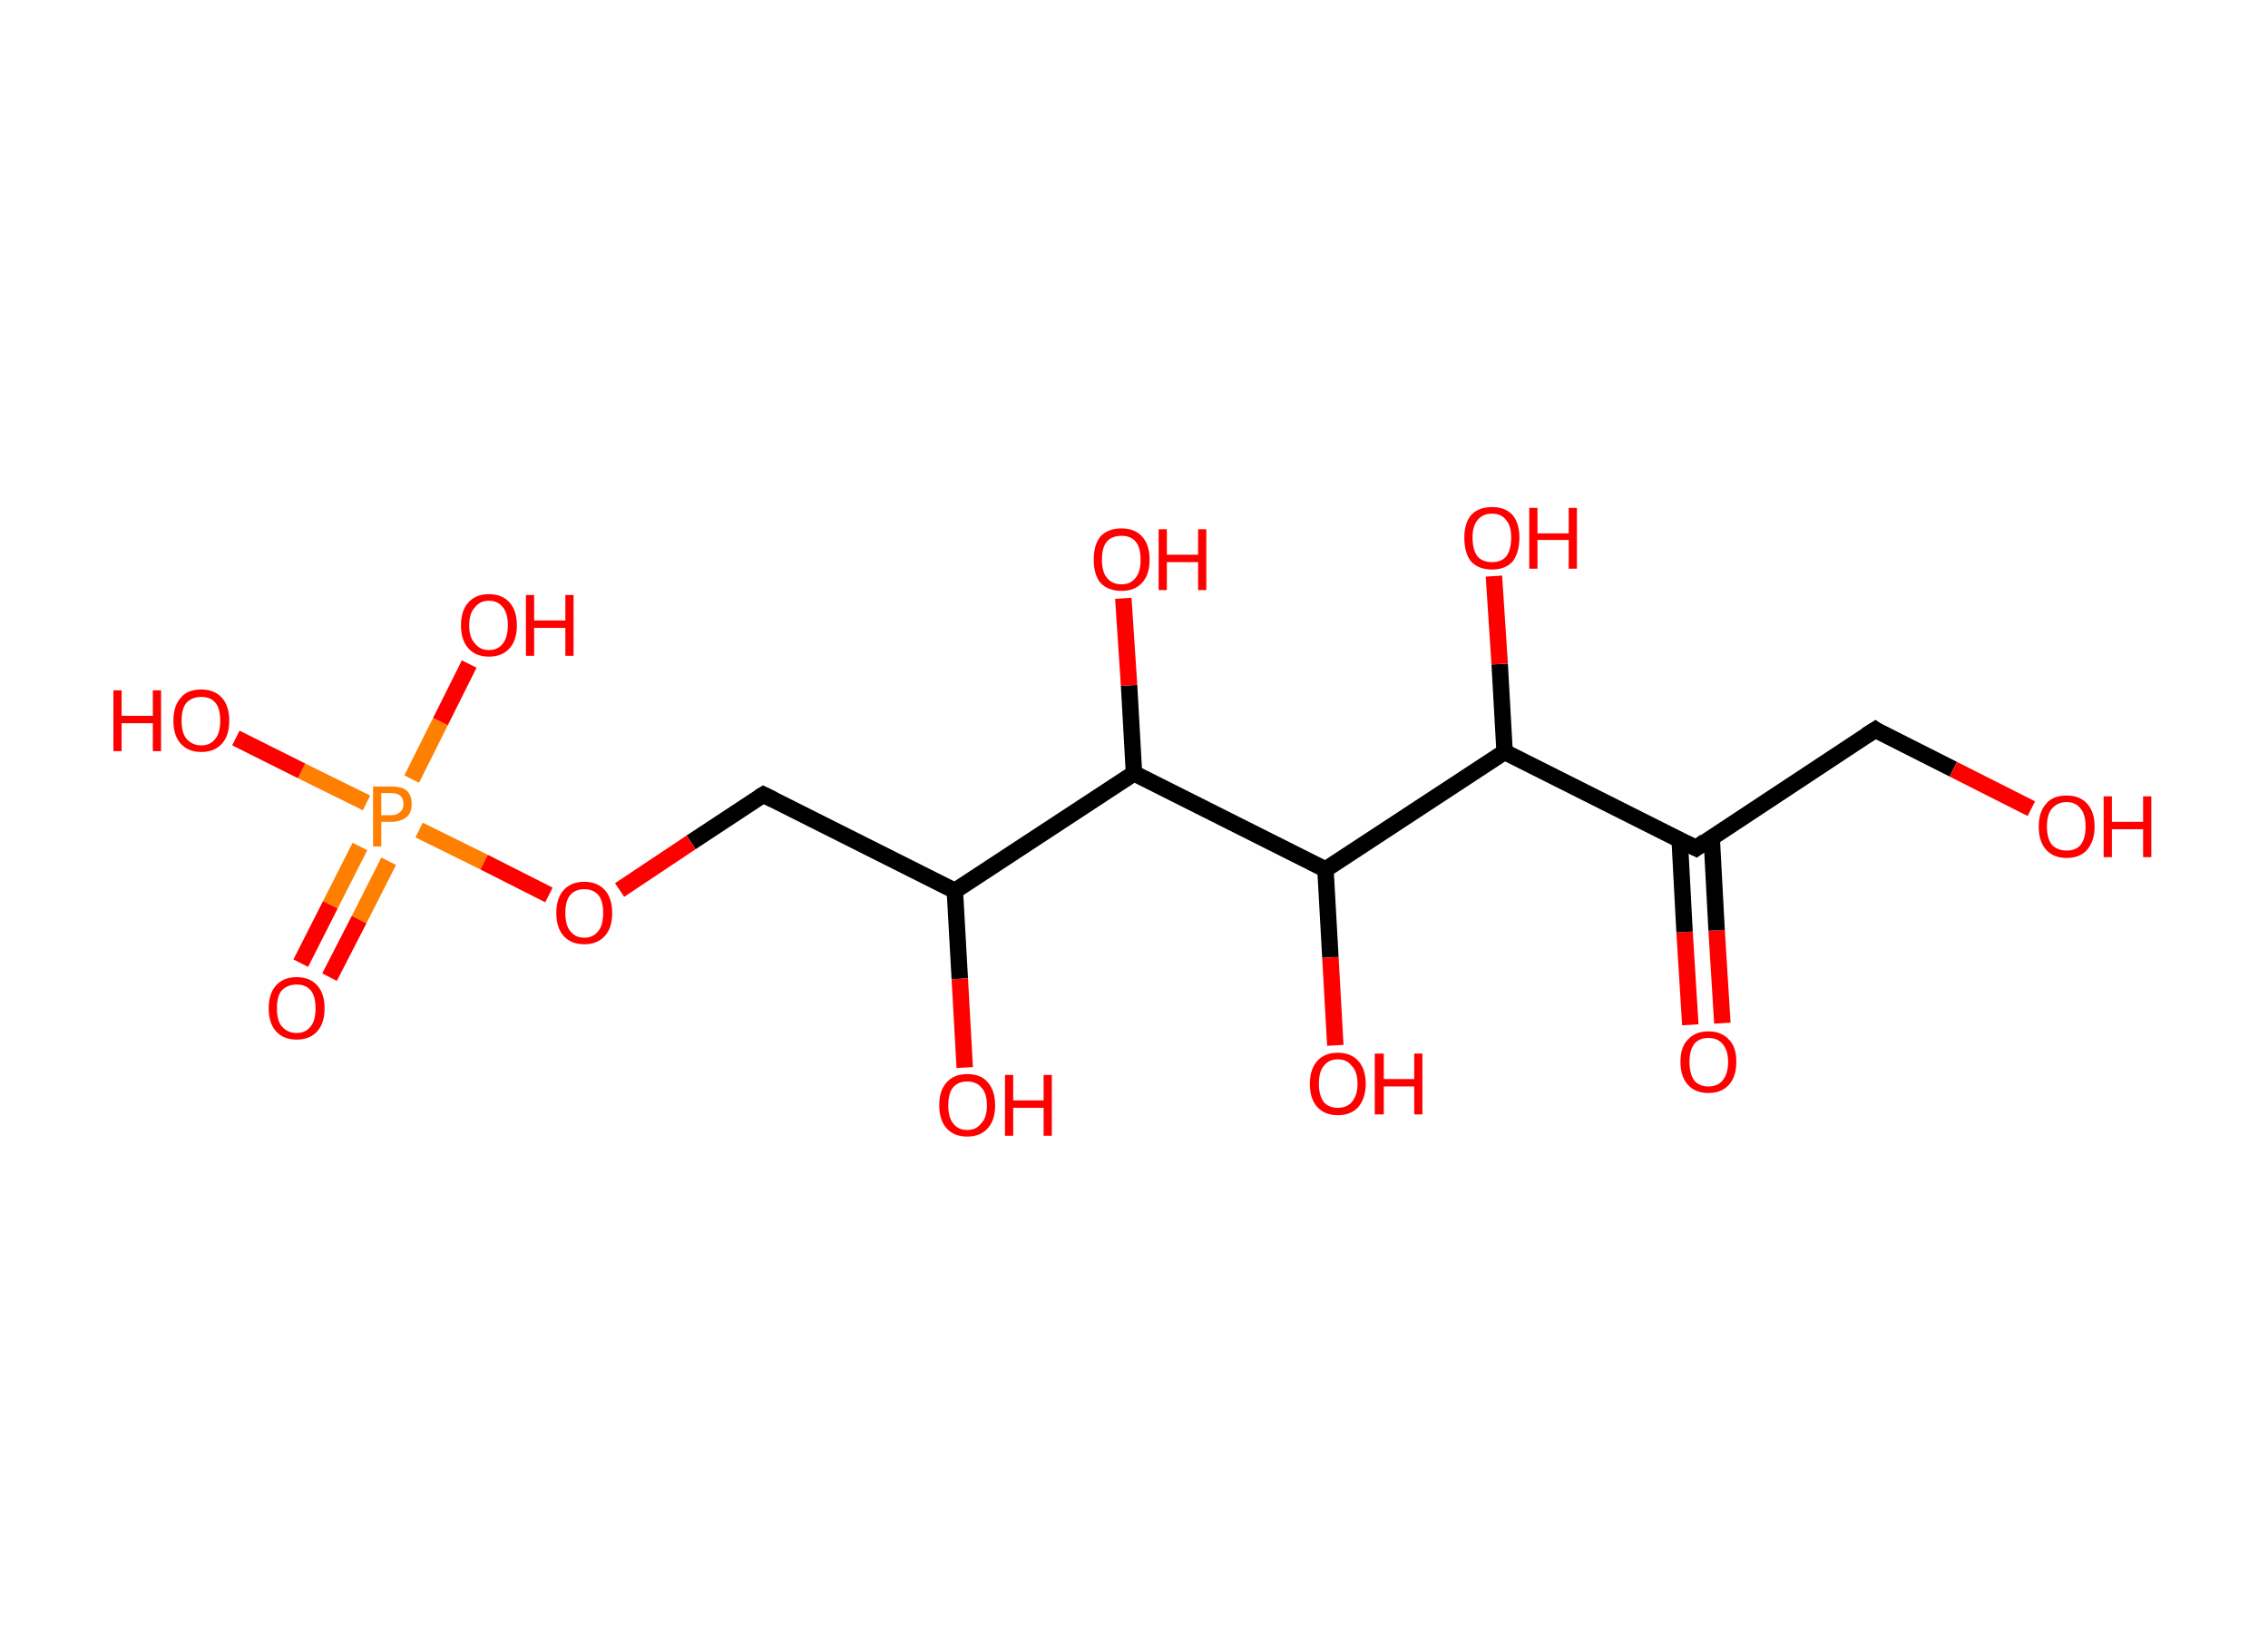 <?xml version='1.0' encoding='ASCII' standalone='yes'?>
<svg xmlns="http://www.w3.org/2000/svg" xmlns:rdkit="http://www.rdkit.org/xml" xmlns:xlink="http://www.w3.org/1999/xlink" version="1.1" baseProfile="full" xml:space="preserve" width="276px" height="200px" viewBox="0 0 276 200">
<!-- END OF HEADER -->
<rect style="opacity:1.0;fill:#FFFFFF;stroke:none" width="276.0" height="200.0" x="0.0" y="0.0"> </rect>
<path class="bond-0 atom-0 atom-1" d="M 205.7,124.7 L 205.0,113.4" style="fill:none;fill-rule:evenodd;stroke:#FF0000;stroke-width:2.0px;stroke-linecap:butt;stroke-linejoin:miter;stroke-opacity:1"/>
<path class="bond-0 atom-0 atom-1" d="M 205.0,113.4 L 204.4,102.1" style="fill:none;fill-rule:evenodd;stroke:#000000;stroke-width:2.0px;stroke-linecap:butt;stroke-linejoin:miter;stroke-opacity:1"/>
<path class="bond-0 atom-0 atom-1" d="M 209.6,124.5 L 208.9,113.2" style="fill:none;fill-rule:evenodd;stroke:#FF0000;stroke-width:2.0px;stroke-linecap:butt;stroke-linejoin:miter;stroke-opacity:1"/>
<path class="bond-0 atom-0 atom-1" d="M 208.9,113.2 L 208.3,101.9" style="fill:none;fill-rule:evenodd;stroke:#000000;stroke-width:2.0px;stroke-linecap:butt;stroke-linejoin:miter;stroke-opacity:1"/>
<path class="bond-1 atom-1 atom-2" d="M 206.4,103.2 L 228.2,88.8" style="fill:none;fill-rule:evenodd;stroke:#000000;stroke-width:2.0px;stroke-linecap:butt;stroke-linejoin:miter;stroke-opacity:1"/>
<path class="bond-2 atom-2 atom-3" d="M 228.2,88.8 L 237.7,93.6" style="fill:none;fill-rule:evenodd;stroke:#000000;stroke-width:2.0px;stroke-linecap:butt;stroke-linejoin:miter;stroke-opacity:1"/>
<path class="bond-2 atom-2 atom-3" d="M 237.7,93.6 L 247.2,98.4" style="fill:none;fill-rule:evenodd;stroke:#FF0000;stroke-width:2.0px;stroke-linecap:butt;stroke-linejoin:miter;stroke-opacity:1"/>
<path class="bond-3 atom-1 atom-4" d="M 206.4,103.2 L 183.1,91.5" style="fill:none;fill-rule:evenodd;stroke:#000000;stroke-width:2.0px;stroke-linecap:butt;stroke-linejoin:miter;stroke-opacity:1"/>
<path class="bond-4 atom-4 atom-5" d="M 183.1,91.5 L 182.5,80.8" style="fill:none;fill-rule:evenodd;stroke:#000000;stroke-width:2.0px;stroke-linecap:butt;stroke-linejoin:miter;stroke-opacity:1"/>
<path class="bond-4 atom-4 atom-5" d="M 182.5,80.8 L 181.8,70.1" style="fill:none;fill-rule:evenodd;stroke:#FF0000;stroke-width:2.0px;stroke-linecap:butt;stroke-linejoin:miter;stroke-opacity:1"/>
<path class="bond-5 atom-4 atom-6" d="M 183.1,91.5 L 161.3,105.8" style="fill:none;fill-rule:evenodd;stroke:#000000;stroke-width:2.0px;stroke-linecap:butt;stroke-linejoin:miter;stroke-opacity:1"/>
<path class="bond-6 atom-6 atom-7" d="M 161.3,105.8 L 161.9,116.5" style="fill:none;fill-rule:evenodd;stroke:#000000;stroke-width:2.0px;stroke-linecap:butt;stroke-linejoin:miter;stroke-opacity:1"/>
<path class="bond-6 atom-6 atom-7" d="M 161.9,116.5 L 162.5,127.2" style="fill:none;fill-rule:evenodd;stroke:#FF0000;stroke-width:2.0px;stroke-linecap:butt;stroke-linejoin:miter;stroke-opacity:1"/>
<path class="bond-7 atom-6 atom-8" d="M 161.3,105.8 L 138.0,94.1" style="fill:none;fill-rule:evenodd;stroke:#000000;stroke-width:2.0px;stroke-linecap:butt;stroke-linejoin:miter;stroke-opacity:1"/>
<path class="bond-8 atom-8 atom-9" d="M 138.0,94.1 L 137.4,83.4" style="fill:none;fill-rule:evenodd;stroke:#000000;stroke-width:2.0px;stroke-linecap:butt;stroke-linejoin:miter;stroke-opacity:1"/>
<path class="bond-8 atom-8 atom-9" d="M 137.4,83.4 L 136.7,72.8" style="fill:none;fill-rule:evenodd;stroke:#FF0000;stroke-width:2.0px;stroke-linecap:butt;stroke-linejoin:miter;stroke-opacity:1"/>
<path class="bond-9 atom-8 atom-10" d="M 138.0,94.1 L 116.2,108.4" style="fill:none;fill-rule:evenodd;stroke:#000000;stroke-width:2.0px;stroke-linecap:butt;stroke-linejoin:miter;stroke-opacity:1"/>
<path class="bond-10 atom-10 atom-11" d="M 116.2,108.4 L 116.8,119.1" style="fill:none;fill-rule:evenodd;stroke:#000000;stroke-width:2.0px;stroke-linecap:butt;stroke-linejoin:miter;stroke-opacity:1"/>
<path class="bond-10 atom-10 atom-11" d="M 116.8,119.1 L 117.4,129.9" style="fill:none;fill-rule:evenodd;stroke:#FF0000;stroke-width:2.0px;stroke-linecap:butt;stroke-linejoin:miter;stroke-opacity:1"/>
<path class="bond-11 atom-10 atom-12" d="M 116.2,108.4 L 92.9,96.7" style="fill:none;fill-rule:evenodd;stroke:#000000;stroke-width:2.0px;stroke-linecap:butt;stroke-linejoin:miter;stroke-opacity:1"/>
<path class="bond-12 atom-12 atom-13" d="M 92.9,96.7 L 84.1,102.5" style="fill:none;fill-rule:evenodd;stroke:#000000;stroke-width:2.0px;stroke-linecap:butt;stroke-linejoin:miter;stroke-opacity:1"/>
<path class="bond-12 atom-12 atom-13" d="M 84.1,102.5 L 75.4,108.3" style="fill:none;fill-rule:evenodd;stroke:#FF0000;stroke-width:2.0px;stroke-linecap:butt;stroke-linejoin:miter;stroke-opacity:1"/>
<path class="bond-13 atom-13 atom-14" d="M 66.8,108.9 L 58.9,104.9" style="fill:none;fill-rule:evenodd;stroke:#FF0000;stroke-width:2.0px;stroke-linecap:butt;stroke-linejoin:miter;stroke-opacity:1"/>
<path class="bond-13 atom-13 atom-14" d="M 58.9,104.9 L 51.0,101.0" style="fill:none;fill-rule:evenodd;stroke:#FF7F00;stroke-width:2.0px;stroke-linecap:butt;stroke-linejoin:miter;stroke-opacity:1"/>
<path class="bond-14 atom-14 atom-15" d="M 43.8,103.0 L 40.2,110.1" style="fill:none;fill-rule:evenodd;stroke:#FF7F00;stroke-width:2.0px;stroke-linecap:butt;stroke-linejoin:miter;stroke-opacity:1"/>
<path class="bond-14 atom-14 atom-15" d="M 40.2,110.1 L 36.6,117.2" style="fill:none;fill-rule:evenodd;stroke:#FF0000;stroke-width:2.0px;stroke-linecap:butt;stroke-linejoin:miter;stroke-opacity:1"/>
<path class="bond-14 atom-14 atom-15" d="M 47.3,104.8 L 43.7,111.9" style="fill:none;fill-rule:evenodd;stroke:#FF7F00;stroke-width:2.0px;stroke-linecap:butt;stroke-linejoin:miter;stroke-opacity:1"/>
<path class="bond-14 atom-14 atom-15" d="M 43.7,111.9 L 40.1,118.9" style="fill:none;fill-rule:evenodd;stroke:#FF0000;stroke-width:2.0px;stroke-linecap:butt;stroke-linejoin:miter;stroke-opacity:1"/>
<path class="bond-15 atom-14 atom-16" d="M 50.1,94.8 L 53.6,87.8" style="fill:none;fill-rule:evenodd;stroke:#FF7F00;stroke-width:2.0px;stroke-linecap:butt;stroke-linejoin:miter;stroke-opacity:1"/>
<path class="bond-15 atom-14 atom-16" d="M 53.6,87.8 L 57.1,80.8" style="fill:none;fill-rule:evenodd;stroke:#FF0000;stroke-width:2.0px;stroke-linecap:butt;stroke-linejoin:miter;stroke-opacity:1"/>
<path class="bond-16 atom-14 atom-17" d="M 44.6,97.7 L 36.7,93.8" style="fill:none;fill-rule:evenodd;stroke:#FF7F00;stroke-width:2.0px;stroke-linecap:butt;stroke-linejoin:miter;stroke-opacity:1"/>
<path class="bond-16 atom-14 atom-17" d="M 36.7,93.8 L 28.7,89.8" style="fill:none;fill-rule:evenodd;stroke:#FF0000;stroke-width:2.0px;stroke-linecap:butt;stroke-linejoin:miter;stroke-opacity:1"/>
<path d="M 207.5,102.4 L 206.4,103.2 L 205.2,102.6" style="fill:none;stroke:#000000;stroke-width:2.0px;stroke-linecap:butt;stroke-linejoin:miter;stroke-opacity:1;"/>
<path d="M 227.1,89.5 L 228.2,88.8 L 228.6,89.1" style="fill:none;stroke:#000000;stroke-width:2.0px;stroke-linecap:butt;stroke-linejoin:miter;stroke-opacity:1;"/>
<path d="M 94.1,97.3 L 92.9,96.7 L 92.4,97.0" style="fill:none;stroke:#000000;stroke-width:2.0px;stroke-linecap:butt;stroke-linejoin:miter;stroke-opacity:1;"/>
<path class="atom-0" d="M 204.5 129.2 Q 204.5 127.4, 205.4 126.5 Q 206.3 125.5, 207.9 125.5 Q 209.5 125.5, 210.4 126.5 Q 211.3 127.4, 211.3 129.2 Q 211.3 131.0, 210.4 132.0 Q 209.5 133.0, 207.9 133.0 Q 206.3 133.0, 205.4 132.0 Q 204.5 131.0, 204.5 129.2 M 207.9 132.2 Q 209.0 132.2, 209.6 131.5 Q 210.3 130.7, 210.3 129.2 Q 210.3 127.8, 209.6 127.0 Q 209.0 126.3, 207.9 126.3 Q 206.8 126.3, 206.2 127.0 Q 205.6 127.8, 205.6 129.2 Q 205.6 130.7, 206.2 131.5 Q 206.8 132.2, 207.9 132.2 " fill="#FF0000"/>
<path class="atom-3" d="M 248.1 100.6 Q 248.1 98.8, 249.0 97.8 Q 249.8 96.8, 251.5 96.8 Q 253.1 96.8, 254.0 97.8 Q 254.9 98.8, 254.9 100.6 Q 254.9 102.3, 254.0 103.4 Q 253.1 104.4, 251.5 104.4 Q 249.9 104.4, 249.0 103.4 Q 248.1 102.4, 248.1 100.6 M 251.5 103.5 Q 252.6 103.5, 253.2 102.8 Q 253.8 102.0, 253.8 100.6 Q 253.8 99.1, 253.2 98.4 Q 252.6 97.6, 251.5 97.6 Q 250.4 97.6, 249.7 98.4 Q 249.1 99.1, 249.1 100.6 Q 249.1 102.0, 249.7 102.8 Q 250.4 103.5, 251.5 103.5 " fill="#FF0000"/>
<path class="atom-3" d="M 256.0 96.9 L 257.0 96.9 L 257.0 100.0 L 260.8 100.0 L 260.8 96.9 L 261.8 96.9 L 261.8 104.3 L 260.8 104.3 L 260.8 100.9 L 257.0 100.9 L 257.0 104.3 L 256.0 104.3 L 256.0 96.9 " fill="#FF0000"/>
<path class="atom-5" d="M 178.2 65.4 Q 178.2 63.7, 179.0 62.7 Q 179.9 61.7, 181.6 61.7 Q 183.2 61.7, 184.1 62.7 Q 184.9 63.7, 184.9 65.4 Q 184.9 67.2, 184.1 68.3 Q 183.2 69.3, 181.6 69.3 Q 179.9 69.3, 179.0 68.3 Q 178.2 67.3, 178.2 65.4 M 181.6 68.4 Q 182.7 68.4, 183.3 67.7 Q 183.9 66.9, 183.9 65.4 Q 183.9 64.0, 183.3 63.3 Q 182.7 62.5, 181.6 62.5 Q 180.4 62.5, 179.8 63.3 Q 179.2 64.0, 179.2 65.4 Q 179.2 66.9, 179.8 67.7 Q 180.4 68.4, 181.6 68.4 " fill="#FF0000"/>
<path class="atom-5" d="M 186.1 61.8 L 187.1 61.8 L 187.1 64.9 L 190.9 64.9 L 190.9 61.8 L 191.9 61.8 L 191.9 69.2 L 190.9 69.2 L 190.9 65.7 L 187.1 65.7 L 187.1 69.2 L 186.1 69.2 L 186.1 61.8 " fill="#FF0000"/>
<path class="atom-7" d="M 159.4 131.9 Q 159.4 130.1, 160.3 129.1 Q 161.2 128.1, 162.8 128.1 Q 164.4 128.1, 165.3 129.1 Q 166.2 130.1, 166.2 131.9 Q 166.2 133.6, 165.3 134.7 Q 164.4 135.7, 162.8 135.7 Q 161.2 135.7, 160.3 134.7 Q 159.4 133.7, 159.4 131.9 M 162.8 134.8 Q 163.9 134.8, 164.5 134.1 Q 165.2 133.3, 165.2 131.9 Q 165.2 130.4, 164.5 129.7 Q 163.9 128.9, 162.8 128.9 Q 161.7 128.9, 161.1 129.7 Q 160.5 130.4, 160.5 131.9 Q 160.5 133.3, 161.1 134.1 Q 161.7 134.8, 162.8 134.8 " fill="#FF0000"/>
<path class="atom-7" d="M 167.3 128.2 L 168.4 128.2 L 168.4 131.3 L 172.1 131.3 L 172.1 128.2 L 173.1 128.2 L 173.1 135.6 L 172.1 135.6 L 172.1 132.2 L 168.4 132.2 L 168.4 135.6 L 167.3 135.6 L 167.3 128.2 " fill="#FF0000"/>
<path class="atom-9" d="M 133.1 68.1 Q 133.1 66.3, 133.9 65.3 Q 134.8 64.3, 136.5 64.3 Q 138.1 64.3, 139.0 65.3 Q 139.9 66.3, 139.9 68.1 Q 139.9 69.9, 139.0 70.9 Q 138.1 71.9, 136.5 71.9 Q 134.8 71.9, 133.9 70.9 Q 133.1 69.9, 133.1 68.1 M 136.5 71.1 Q 137.6 71.1, 138.2 70.3 Q 138.8 69.6, 138.8 68.1 Q 138.8 66.6, 138.2 65.9 Q 137.6 65.2, 136.5 65.2 Q 135.3 65.2, 134.7 65.9 Q 134.1 66.6, 134.1 68.1 Q 134.1 69.6, 134.7 70.3 Q 135.3 71.1, 136.5 71.1 " fill="#FF0000"/>
<path class="atom-9" d="M 141.0 64.4 L 142.0 64.4 L 142.0 67.5 L 145.8 67.5 L 145.8 64.4 L 146.8 64.4 L 146.8 71.8 L 145.8 71.8 L 145.8 68.4 L 142.0 68.4 L 142.0 71.8 L 141.0 71.8 L 141.0 64.4 " fill="#FF0000"/>
<path class="atom-11" d="M 114.3 134.5 Q 114.3 132.7, 115.2 131.7 Q 116.1 130.7, 117.7 130.7 Q 119.4 130.7, 120.2 131.7 Q 121.1 132.7, 121.1 134.5 Q 121.1 136.3, 120.2 137.3 Q 119.3 138.3, 117.7 138.3 Q 116.1 138.3, 115.2 137.3 Q 114.3 136.3, 114.3 134.5 M 117.7 137.5 Q 118.8 137.5, 119.4 136.7 Q 120.1 136.0, 120.1 134.5 Q 120.1 133.0, 119.4 132.3 Q 118.8 131.6, 117.7 131.6 Q 116.6 131.6, 116.0 132.3 Q 115.4 133.0, 115.4 134.5 Q 115.4 136.0, 116.0 136.7 Q 116.6 137.5, 117.7 137.5 " fill="#FF0000"/>
<path class="atom-11" d="M 122.3 130.8 L 123.3 130.8 L 123.3 133.9 L 127.0 133.9 L 127.0 130.8 L 128.0 130.8 L 128.0 138.2 L 127.0 138.2 L 127.0 134.8 L 123.3 134.8 L 123.3 138.2 L 122.3 138.2 L 122.3 130.8 " fill="#FF0000"/>
<path class="atom-13" d="M 67.7 111.1 Q 67.7 109.3, 68.6 108.3 Q 69.5 107.3, 71.1 107.3 Q 72.7 107.3, 73.6 108.3 Q 74.5 109.3, 74.5 111.1 Q 74.5 112.9, 73.6 113.9 Q 72.7 114.9, 71.1 114.9 Q 69.5 114.9, 68.6 113.9 Q 67.7 112.9, 67.7 111.1 M 71.1 114.1 Q 72.2 114.1, 72.8 113.3 Q 73.4 112.6, 73.4 111.1 Q 73.4 109.6, 72.8 108.9 Q 72.2 108.2, 71.1 108.2 Q 70.0 108.2, 69.4 108.9 Q 68.8 109.6, 68.8 111.1 Q 68.8 112.6, 69.4 113.3 Q 70.0 114.1, 71.1 114.1 " fill="#FF0000"/>
<path class="atom-14" d="M 47.6 95.7 Q 48.9 95.7, 49.5 96.2 Q 50.1 96.8, 50.1 97.8 Q 50.1 98.9, 49.5 99.4 Q 48.8 100.0, 47.6 100.0 L 46.4 100.0 L 46.4 103.0 L 45.4 103.0 L 45.4 95.7 L 47.6 95.7 M 47.6 99.2 Q 48.3 99.2, 48.7 98.8 Q 49.1 98.5, 49.1 97.8 Q 49.1 97.2, 48.7 96.8 Q 48.3 96.5, 47.6 96.5 L 46.4 96.5 L 46.4 99.2 L 47.6 99.2 " fill="#FF7F00"/>
<path class="atom-15" d="M 32.7 122.7 Q 32.7 120.9, 33.6 119.9 Q 34.5 118.9, 36.1 118.9 Q 37.7 118.9, 38.6 119.9 Q 39.5 120.9, 39.5 122.7 Q 39.5 124.5, 38.6 125.5 Q 37.7 126.5, 36.1 126.5 Q 34.5 126.5, 33.6 125.5 Q 32.7 124.5, 32.7 122.7 M 36.1 125.7 Q 37.2 125.7, 37.8 124.9 Q 38.4 124.2, 38.4 122.7 Q 38.4 121.2, 37.8 120.5 Q 37.2 119.8, 36.1 119.8 Q 35.0 119.8, 34.3 120.5 Q 33.7 121.2, 33.7 122.7 Q 33.7 124.2, 34.3 124.9 Q 35.0 125.7, 36.1 125.7 " fill="#FF0000"/>
<path class="atom-16" d="M 56.1 76.1 Q 56.1 74.3, 57.0 73.3 Q 57.9 72.3, 59.5 72.3 Q 61.1 72.3, 62.0 73.3 Q 62.9 74.3, 62.9 76.1 Q 62.9 77.9, 62.0 78.9 Q 61.1 79.9, 59.5 79.9 Q 57.9 79.9, 57.0 78.9 Q 56.1 77.9, 56.1 76.1 M 59.5 79.1 Q 60.6 79.1, 61.2 78.3 Q 61.8 77.5, 61.8 76.1 Q 61.8 74.6, 61.2 73.9 Q 60.6 73.1, 59.5 73.1 Q 58.4 73.1, 57.8 73.9 Q 57.1 74.6, 57.1 76.1 Q 57.1 77.6, 57.8 78.3 Q 58.4 79.1, 59.5 79.1 " fill="#FF0000"/>
<path class="atom-16" d="M 64.0 72.4 L 65.0 72.4 L 65.0 75.5 L 68.8 75.5 L 68.8 72.4 L 69.8 72.4 L 69.8 79.8 L 68.8 79.8 L 68.8 76.4 L 65.0 76.4 L 65.0 79.8 L 64.0 79.8 L 64.0 72.4 " fill="#FF0000"/>
<path class="atom-17" d="M 13.8 84.0 L 14.8 84.0 L 14.8 87.1 L 18.6 87.1 L 18.6 84.0 L 19.6 84.0 L 19.6 91.4 L 18.6 91.4 L 18.6 88.0 L 14.8 88.0 L 14.8 91.4 L 13.8 91.4 L 13.8 84.0 " fill="#FF0000"/>
<path class="atom-17" d="M 21.1 87.7 Q 21.1 85.9, 22.0 84.9 Q 22.8 83.9, 24.5 83.9 Q 26.1 83.9, 27.0 84.9 Q 27.9 85.9, 27.9 87.7 Q 27.9 89.5, 27.0 90.5 Q 26.1 91.5, 24.5 91.5 Q 22.9 91.5, 22.0 90.5 Q 21.1 89.5, 21.1 87.7 M 24.5 90.7 Q 25.6 90.7, 26.2 89.9 Q 26.8 89.2, 26.8 87.7 Q 26.8 86.2, 26.2 85.5 Q 25.6 84.8, 24.5 84.8 Q 23.4 84.8, 22.7 85.5 Q 22.1 86.2, 22.1 87.7 Q 22.1 89.2, 22.7 89.9 Q 23.4 90.7, 24.5 90.7 " fill="#FF0000"/>
</svg>
